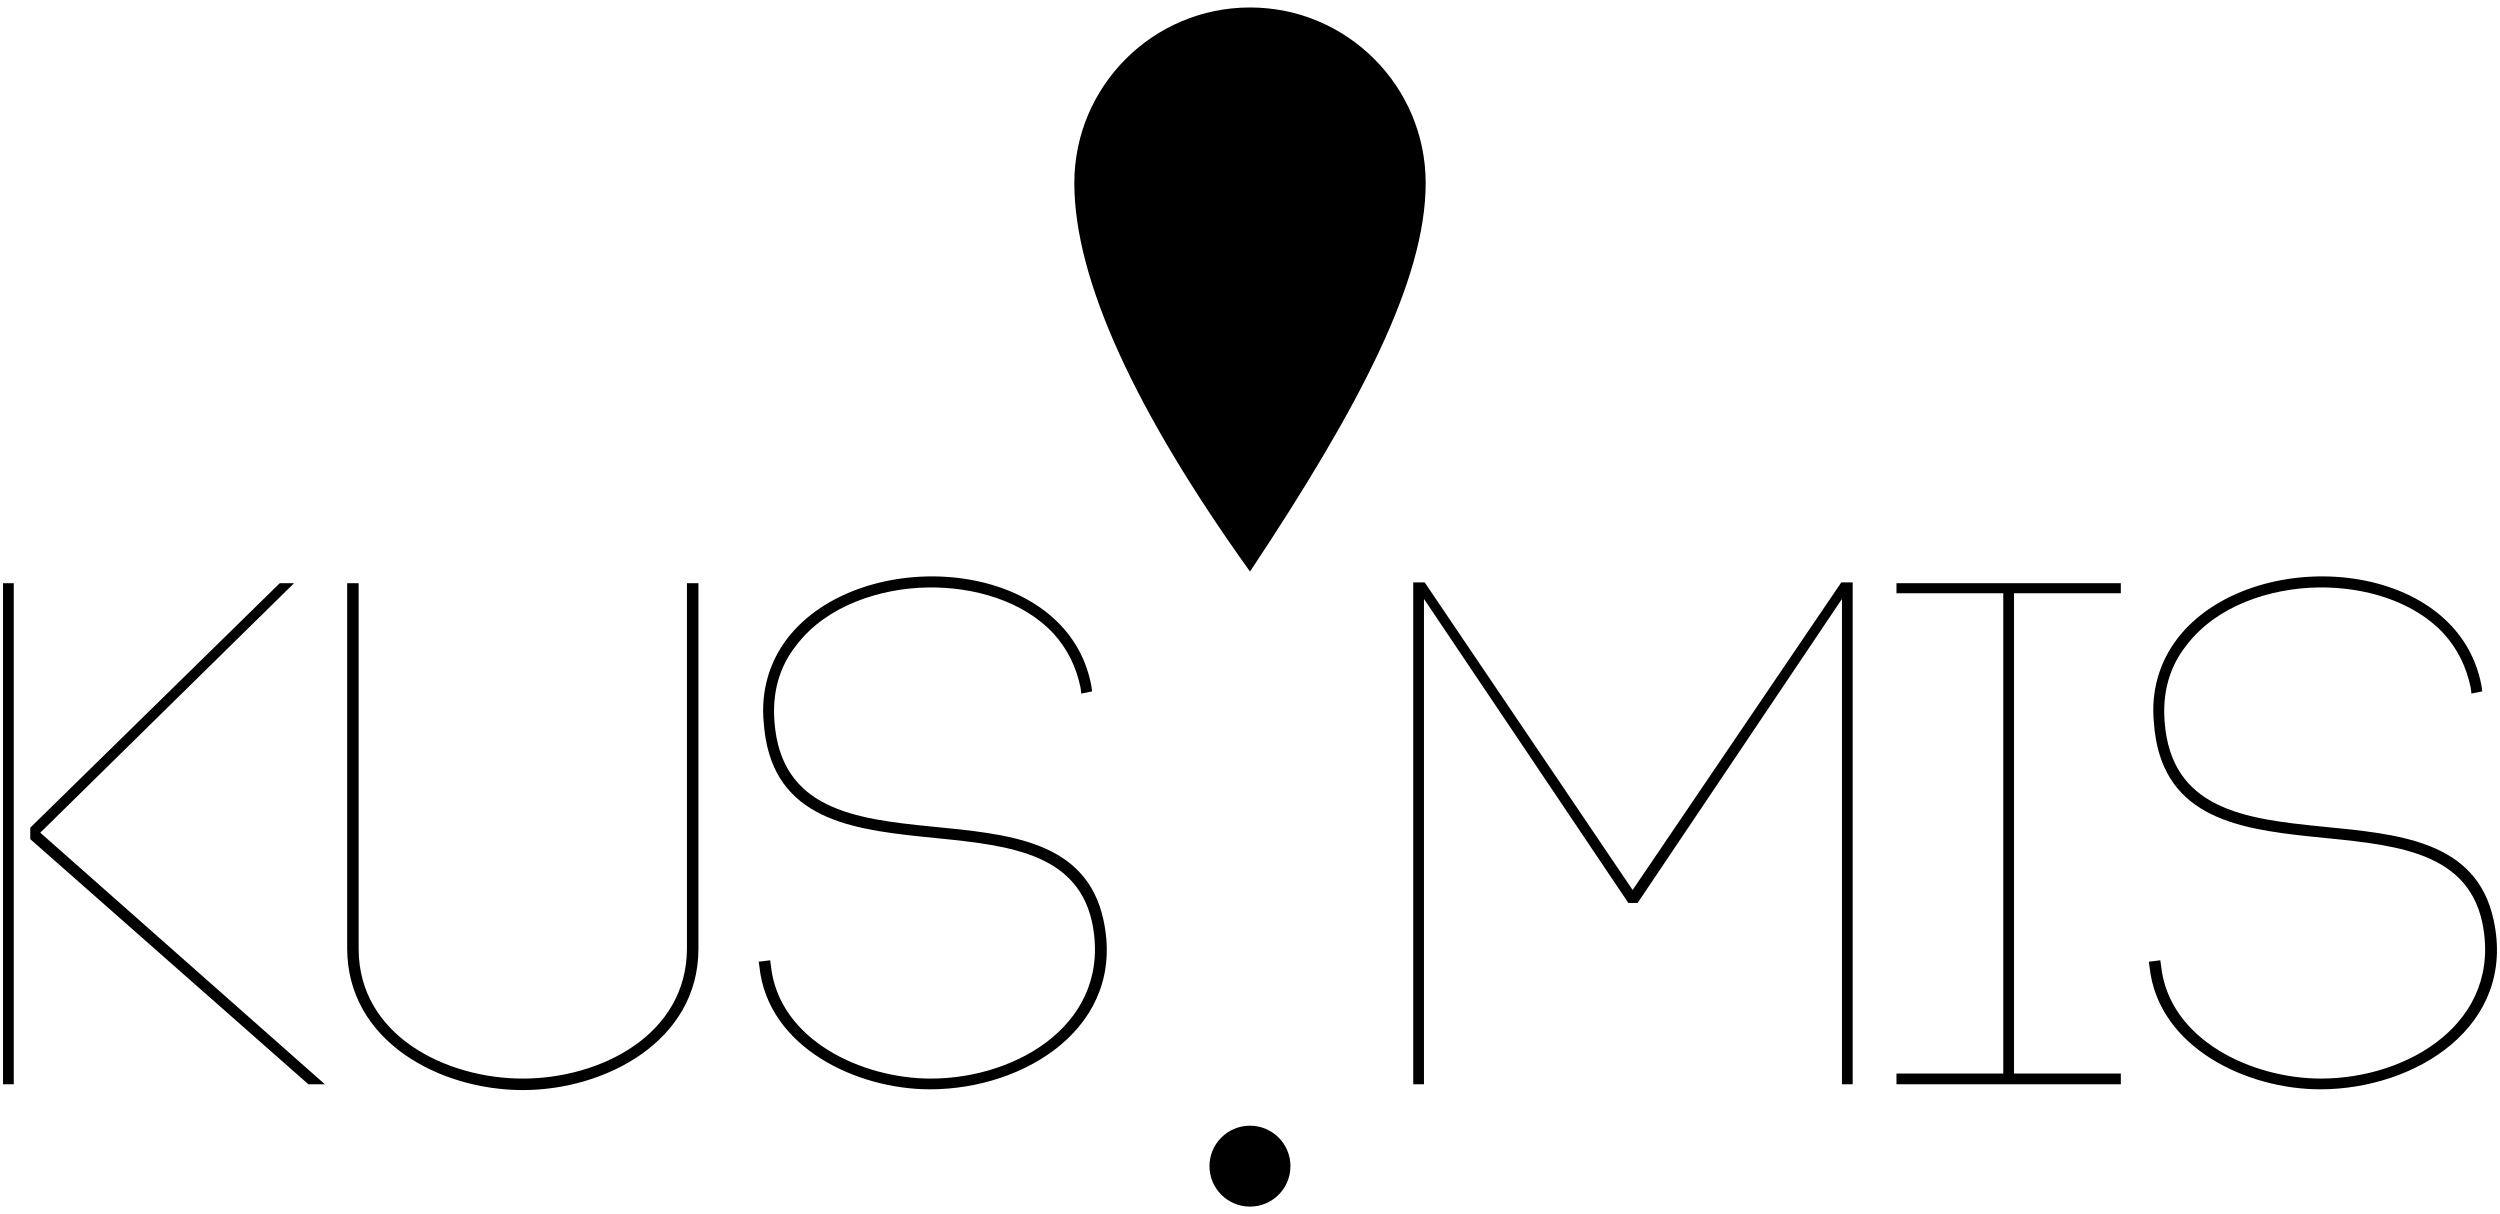 <?xml-stylesheet href="kusmis.css" type="text/css"?>
<svg xmlns="http://www.w3.org/2000/svg" xml:space="preserve" width="348px" height="169px" version="1.1" style="shape-rendering:geometricPrecision; text-rendering:geometricPrecision; image-rendering:optimizeQuality; fill-rule:evenodd; clip-rule:evenodd"
viewBox="0 0 366.84 178.58"
 xmlns:xlink="http://www.w3.org/1999/xlink">
 <g id="Layer_x0020_1">
  <path class="fil0" d="M0 85.78l0 73.71 1.58 0 0 -73.71 -1.58 0zm4.01 37.65l40.91 36.06 2.43 0 -41.87 -37.01 37.33 -36.7 -2.1 0 -36.7 35.96 0 1.69zm72.45 36.91c12.12,0 25.83,-7.18 25.83,-20.78l0 -53.78 -1.69 0 0 53.68c0,12.86 -12.86,19.19 -24.14,19.19 -11.29,0 -24.15,-6.33 -24.15,-19.09l0 -53.78 -1.69 0 0 53.68c0,13.7 13.6,20.88 25.84,20.88zm82.14 -58.32l1.59 -0.32 -0.11 -0.84c-3.58,-19.09 -33.96,-20.88 -44.71,-6.96 -2.74,3.58 -3.9,7.91 -3.48,12.34 1.9,27.52 43.55,7.49 48.3,29.42 3.05,14.66 -10.87,22.99 -23.73,22.99 -10.02,0 -22.36,-5.59 -23.52,-16.66l-0.1 -0.74 -1.69 0.21 0.11 0.74c1.26,11.91 14.34,18.03 25.09,18.03 14.03,0 28.9,-9.28 25.52,-24.89 -5.06,-23.62 -46.5,-3.37 -48.4,-29.21 -0.32,-4.11 0.63,-8.01 3.27,-11.28 4.43,-5.8 12.34,-8.33 19.3,-8.44 6.64,-0.1 13.92,1.9 18.45,6.75 2.11,2.32 3.38,4.96 4.01,8.02l0.1 0.84zm50.41 -13.92l30.06 44.71 1.37 0 30.05 -44.71 0 71.39 1.58 0 0 -73.82 -1.68 0 -30.69 45.24 -30.58 -45.24 -1.69 0 0 73.82 1.58 0 0 -71.39zm102.5 -2.32c-10.96,0 -22.03,0 -33,0l0 1.48 15.71 0 0 70.65 -15.71 0 0 1.58c10.97,0 22.04,0 33,0l0 -1.58 -15.71 0 0 -70.65 15.71 0 0 -1.48zm51.57 16.24l1.59 -0.32 -0.11 -0.84c-3.59,-19.09 -33.96,-20.88 -44.71,-6.96 -2.75,3.58 -3.91,7.91 -3.48,12.34 1.89,27.52 43.55,7.49 48.3,29.42 3.05,14.66 -10.87,22.99 -23.73,22.99 -10.02,0 -22.36,-5.59 -23.52,-16.66l-0.1 -0.74 -1.69 0.21 0.1 0.74c1.27,11.91 14.35,18.03 25.1,18.03 14.03,0 28.9,-9.28 25.52,-24.89 -5.06,-23.62 -46.5,-3.37 -48.4,-29.21 -0.32,-4.11 0.63,-8.01 3.27,-11.28 4.43,-5.8 12.34,-8.33 19.3,-8.44 6.64,-0.1 13.92,1.9 18.45,6.75 2.11,2.32 3.37,4.96 4.01,8.02l0.1 0.84z"/>
  <path class="fil1 str0" d="M183.42 1.1c14.27,0 25.84,11.57 25.84,25.83 0,14.27 -9.71,32.87 -25.84,57.14 -16.77,-23.41 -25.84,-42.87 -25.84,-57.14 0,-14.26 11.57,-25.83 25.84,-25.83z"/>
  <path class="fil1 str0" d="M183.42 165.58c3.29,0 5.95,2.66 5.95,5.95 0,3.29 -2.66,5.95 -5.95,5.95 -3.29,0 -5.96,-2.66 -5.96,-5.95 0,-3.29 2.67,-5.95 5.96,-5.95z"/>
  <path class="fil1 str0" d="M183.42 14.86c5.53,0 10.02,4.49 10.02,10.02 0,5.53 -4.49,10.02 -10.02,10.02 -5.53,0 -10.02,-4.49 -10.02,-10.02 0,-5.53 4.49,-10.02 10.02,-10.02z"/>
  <line class="fil1 str1" x1="183.42" y1="80.19" x2="183.42" y2= "164.55" />
 </g>
</svg>